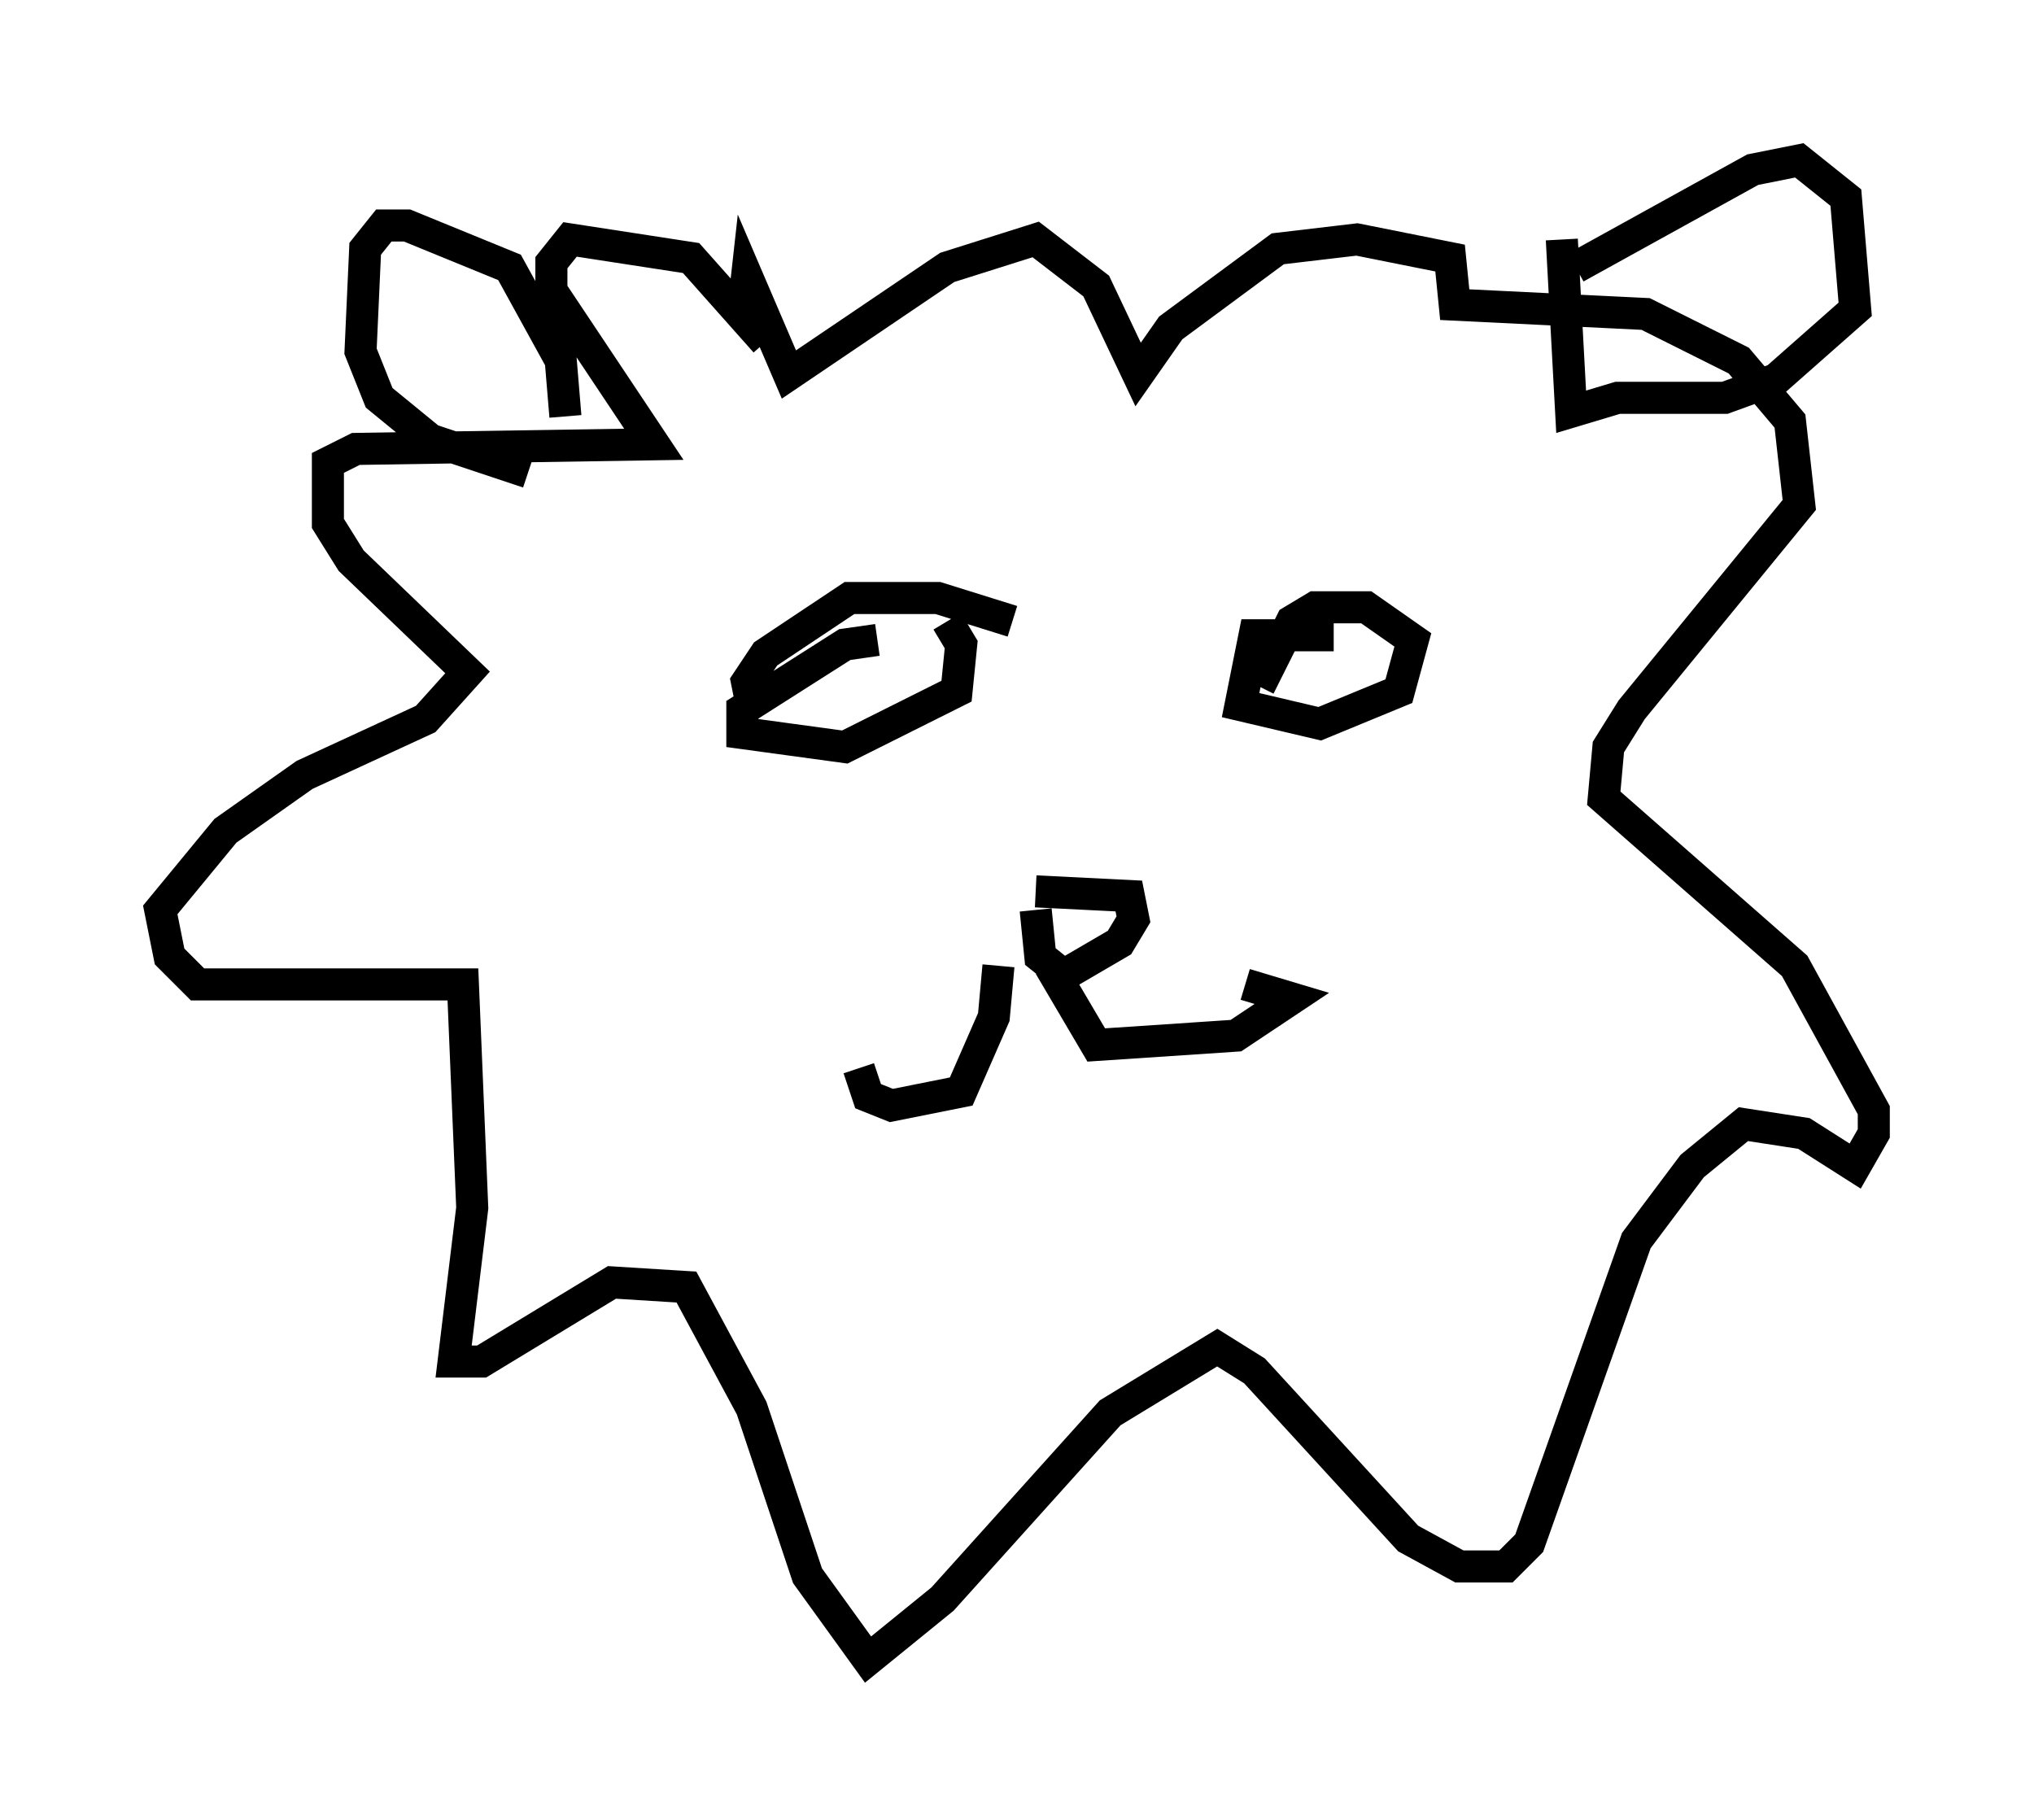 <?xml version="1.0" encoding="utf-8" ?>
<svg baseProfile="full" height="56.771" version="1.1" width="63.452" xmlns="http://www.w3.org/2000/svg" xmlns:ev="http://www.w3.org/2001/xml-events" xmlns:xlink="http://www.w3.org/1999/xlink"><defs /><rect fill="white" height="56.771" width="63.452" x="0" y="0" /><path d="M23.592, 8.631 m0.0, 0.0 m0.291, 2.034 l-2.324, -2.615 -3.777, -0.581 l-0.581, 0.726 0.0, 0.872 l3.196, 4.793 -9.296, 0.145 l-0.872, 0.436 0.0, 1.888 l0.726, 1.162 3.631, 3.486 l-1.307, 1.453 -3.777, 1.743 l-2.469, 1.743 -2.034, 2.469 l0.291, 1.453 0.872, 0.872 l8.279, 0.0 0.291, 6.972 l-0.581, 4.793 0.872, 0.0 l4.067, -2.469 2.324, 0.145 l2.034, 3.777 1.743, 5.229 l1.888, 2.615 2.324, -1.888 l5.229, -5.81 3.341, -2.034 l1.162, 0.726 4.793, 5.229 l1.598, 0.872 1.453, 0.0 l0.726, -0.726 3.341, -9.441 l1.743, -2.324 1.598, -1.307 l1.888, 0.291 1.598, 1.017 l0.581, -1.017 0.0, -0.726 l-2.469, -4.503 -5.955, -5.229 l0.145, -1.598 0.726, -1.162 l5.229, -6.391 -0.291, -2.615 l-1.598, -1.888 -2.905, -1.453 l-5.955, -0.291 -0.145, -1.453 l-2.905, -0.581 -2.469, 0.291 l-3.341, 2.469 -1.017, 1.453 l-1.307, -2.76 -1.888, -1.453 l-2.76, 0.872 -4.939, 3.341 l-1.307, -3.05 -0.145, 1.307 m-5.52, 3.05 l-0.145, -1.743 -1.598, -2.905 l-3.196, -1.307 -0.726, 0.0 l-0.581, 0.726 -0.145, 3.196 l0.581, 1.453 1.598, 1.307 l3.05, 1.017 m32.681, -6.391 l5.52, -3.05 1.453, -0.291 l1.453, 1.162 0.291, 3.486 l-2.469, 2.179 -1.598, 0.581 l-3.341, 0.0 -1.453, 0.436 l-0.291, -5.374 m-25.274, 14.525 l-0.145, -0.726 0.581, -0.872 l2.615, -1.743 2.76, 0.0 l2.324, 0.726 m-2.034, 0.0 l0.436, 0.726 -0.145, 1.453 l-3.486, 1.743 -3.196, -0.436 l0.0, -0.726 3.196, -2.034 l1.017, -0.145 m14.235, -0.145 l-2.469, 0.0 -0.436, 2.179 l2.469, 0.581 2.469, -1.017 l0.436, -1.598 -1.453, -1.017 l-1.598, 0.0 -0.726, 0.436 l-1.017, 2.034 m-6.972, 6.391 l2.905, 0.145 0.145, 0.726 l-0.436, 0.726 -1.743, 1.017 l-0.726, -0.581 -0.145, -1.453 m0.436, 1.743 l1.453, 2.469 4.358, -0.291 l1.743, -1.162 -1.453, -0.436 m-7.698, -0.581 l-0.145, 1.598 -1.017, 2.324 l-2.179, 0.436 -0.726, -0.291 l-0.291, -0.872 " fill="none" stroke="black" stroke-width="1" /></svg>